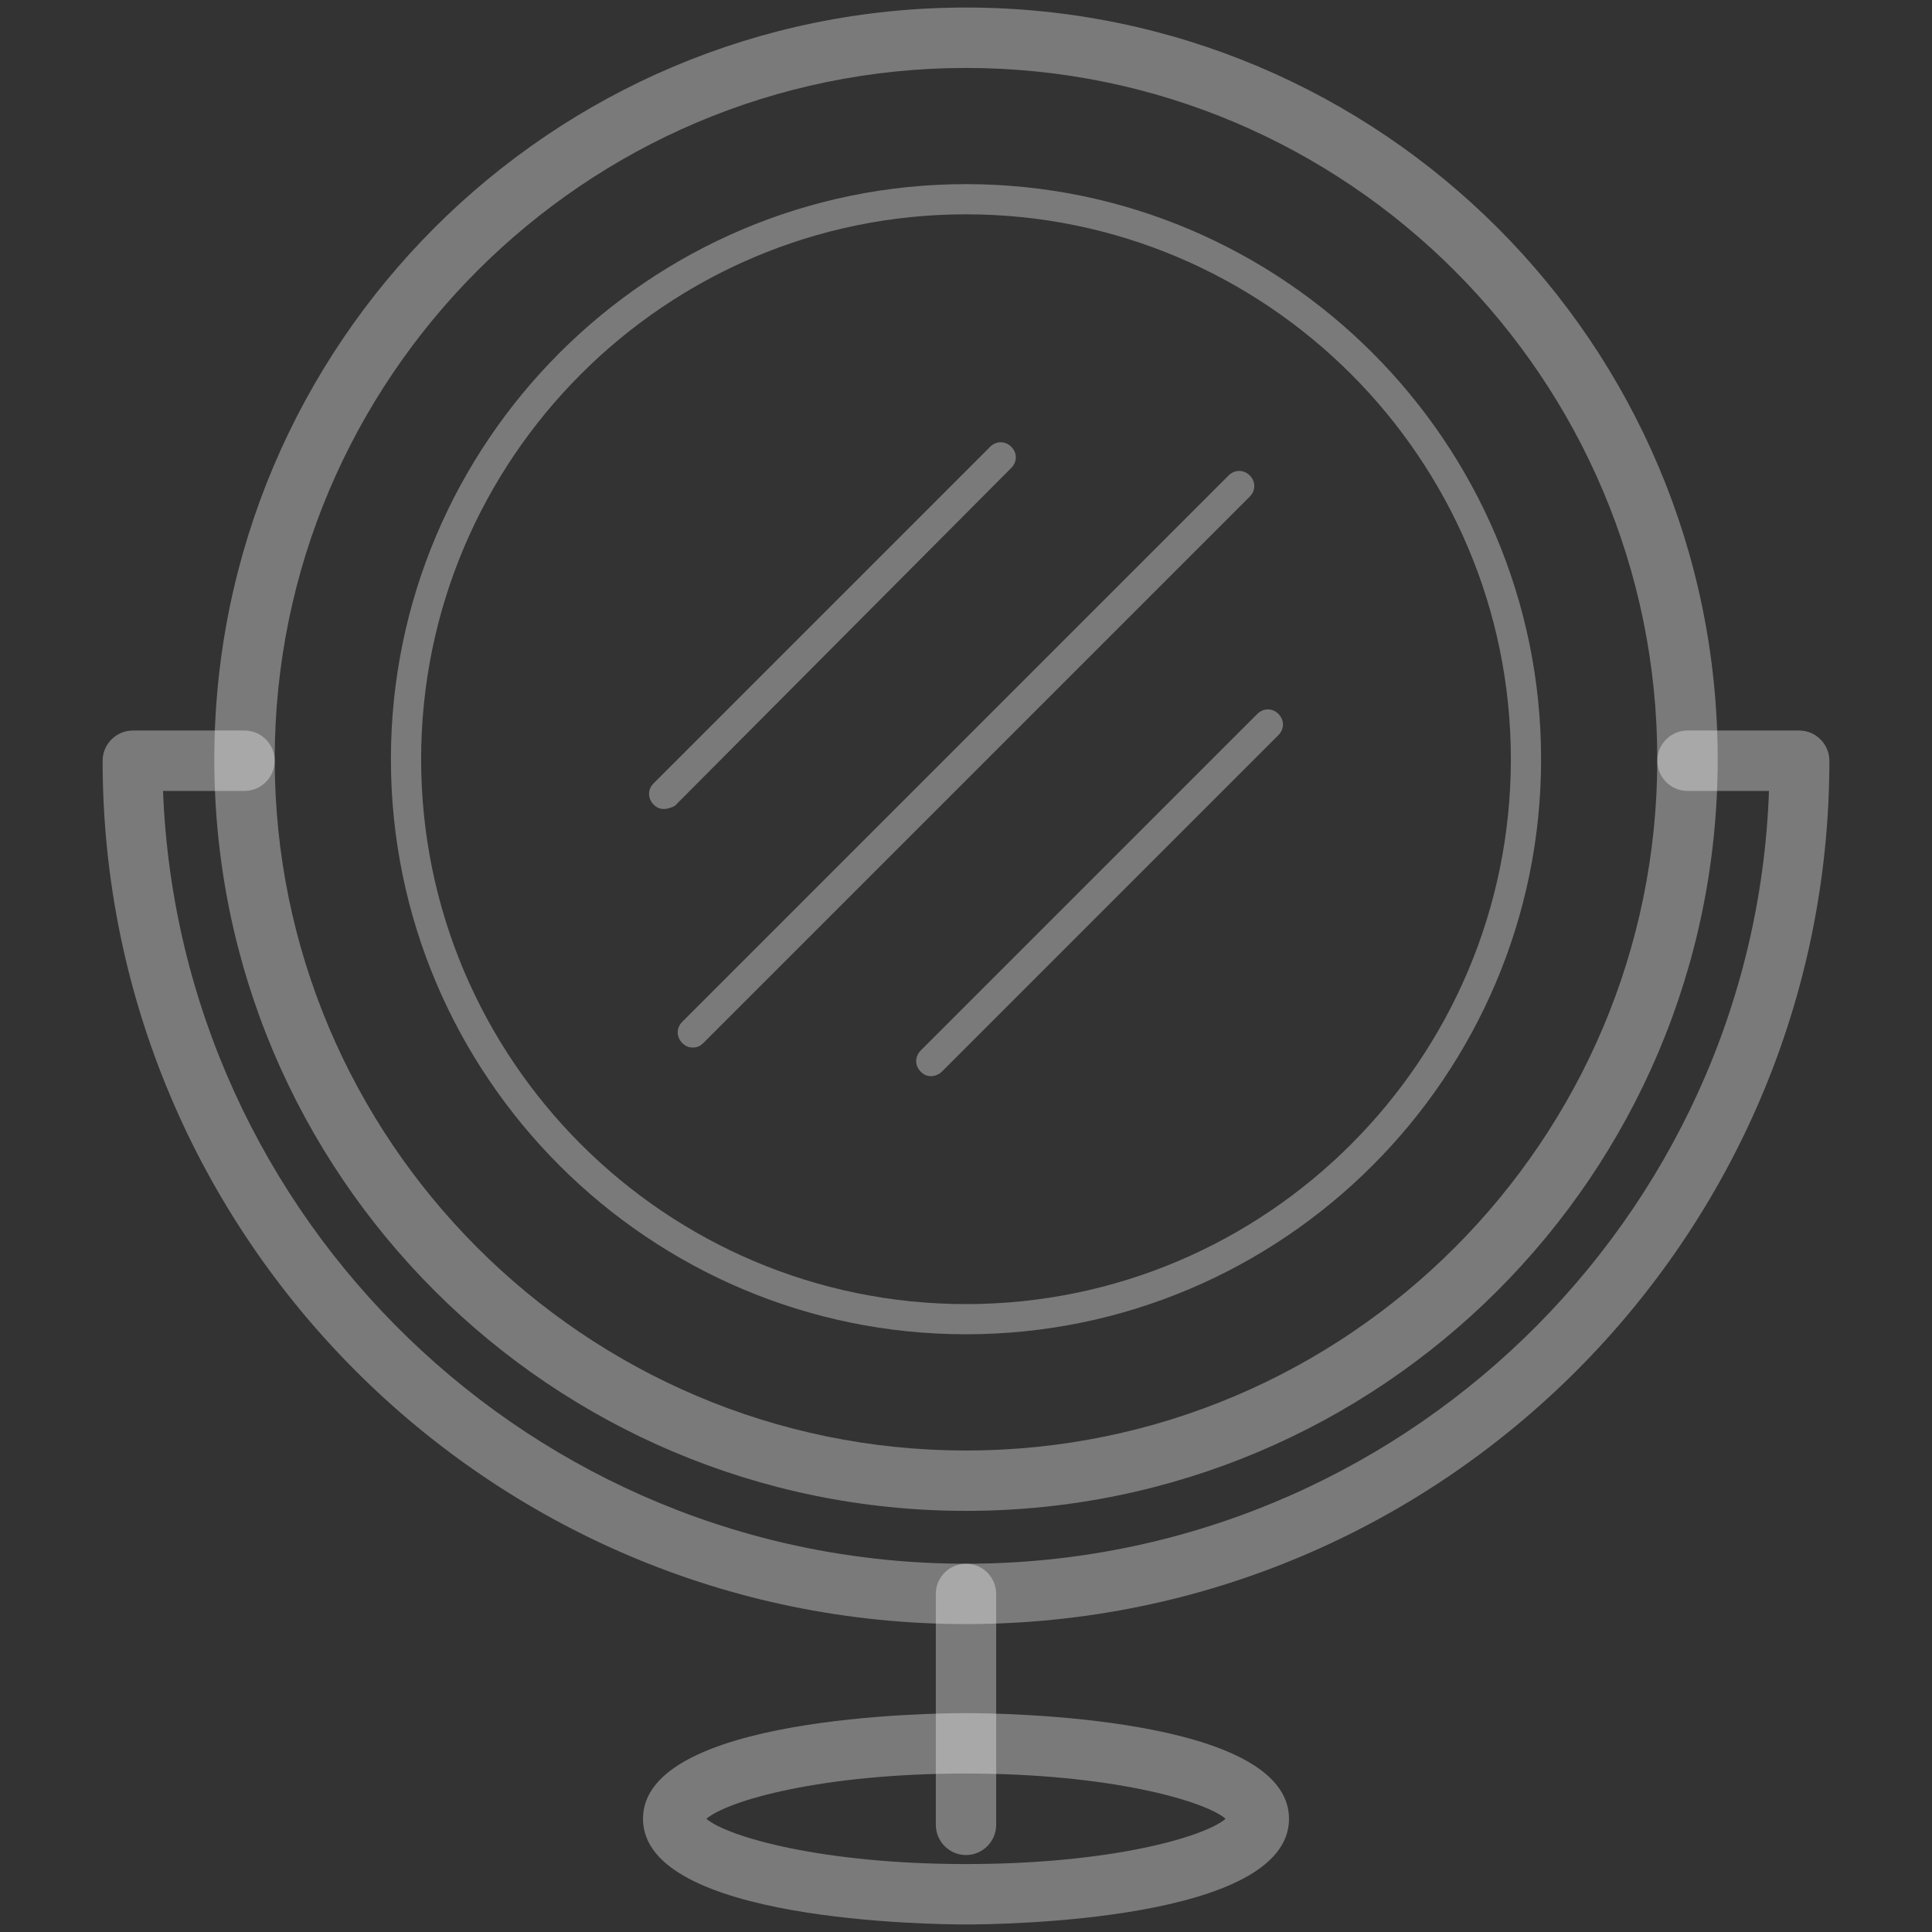 <svg width="42" height="42" viewBox="0 0 42 42" fill="none" xmlns="http://www.w3.org/2000/svg">
<rect x="0" y="0" width="42" height="42" fill="#333333" stroke="none"/>
<path d="M21 41.836C20.278 41.836 13.978 41.77 13.978 39.539C13.978 37.308 20.278 37.242 21 37.242C21.722 37.242 28.022 37.308 28.022 39.539C28.022 41.77 21.722 41.836 21 41.836ZM15.356 39.539C15.816 39.933 17.883 40.523 21 40.523C24.15 40.523 26.184 39.933 26.644 39.539C26.184 39.145 24.117 38.555 21 38.555C17.85 38.555 15.816 39.145 15.356 39.539Z" fill="white" fill-opacity="0.35"/>
<path d="M21 35.306C10.631 35.306 2.231 26.873 2.231 16.538C2.231 16.177 2.527 15.881 2.888 15.881H5.316C5.677 15.881 5.972 16.177 5.972 16.538C5.972 16.898 5.677 17.194 5.316 17.194H3.544C3.905 26.512 11.583 33.994 21 33.994C30.417 33.994 38.128 26.512 38.456 17.194H36.684C36.323 17.194 36.028 16.898 36.028 16.538C36.028 16.177 36.323 15.881 36.684 15.881H39.112C39.473 15.881 39.769 16.177 39.769 16.538C39.769 26.873 31.369 35.306 21 35.306Z" fill="white" fill-opacity="0.35"/>
<path d="M21 32.845C11.977 32.845 4.659 25.528 4.659 16.505C4.659 7.481 11.977 0.164 21 0.164C30.023 0.164 37.341 7.481 37.341 16.505C37.341 25.528 30.023 32.845 21 32.845ZM21 1.477C12.698 1.477 5.972 8.236 5.972 16.505C5.972 24.773 12.698 31.533 21 31.533C29.302 31.533 36.028 24.773 36.028 16.505C36.028 8.236 29.302 1.477 21 1.477Z" fill="white" fill-opacity="0.35"/>
<path d="M21 29.006C14.109 29.006 8.498 23.395 8.498 16.505C8.498 9.614 14.109 4.003 21 4.003C27.891 4.003 33.502 9.614 33.502 16.505C33.502 23.395 27.891 29.006 21 29.006ZM21 4.659C14.47 4.659 9.155 9.975 9.155 16.505C9.155 23.034 14.47 28.35 21 28.35C27.53 28.35 32.845 23.034 32.845 16.505C32.845 9.975 27.53 4.659 21 4.659Z" fill="white" fill-opacity="0.35"/>
<path d="M21 40.327C20.639 40.327 20.344 40.031 20.344 39.67V34.65C20.344 34.289 20.639 33.994 21 33.994C21.361 33.994 21.656 34.289 21.656 34.65V39.67C21.656 40.031 21.361 40.327 21 40.327Z" fill="white" fill-opacity="0.35"/>
<path d="M14.438 17.587C14.339 17.587 14.273 17.555 14.208 17.489C14.077 17.358 14.077 17.161 14.208 17.03L21.525 9.713C21.656 9.581 21.853 9.581 21.984 9.713C22.116 9.844 22.116 10.041 21.984 10.172L14.667 17.522C14.602 17.555 14.503 17.587 14.438 17.587Z" fill="white" fill-opacity="0.35"/>
<path d="M15.061 22.772C14.963 22.772 14.897 22.739 14.831 22.673C14.7 22.542 14.7 22.345 14.831 22.214L26.709 10.336C26.841 10.205 27.038 10.205 27.169 10.336C27.3 10.467 27.3 10.664 27.169 10.795L15.291 22.673C15.225 22.739 15.159 22.772 15.061 22.772Z" fill="white" fill-opacity="0.35"/>
<path d="M20.245 23.395C20.147 23.395 20.081 23.363 20.016 23.297C19.884 23.166 19.884 22.969 20.016 22.837L27.333 15.52C27.464 15.389 27.661 15.389 27.792 15.52C27.923 15.652 27.923 15.848 27.792 15.98L20.475 23.297C20.409 23.363 20.311 23.395 20.245 23.395Z" fill="white" fill-opacity="0.35"/>
</svg>
